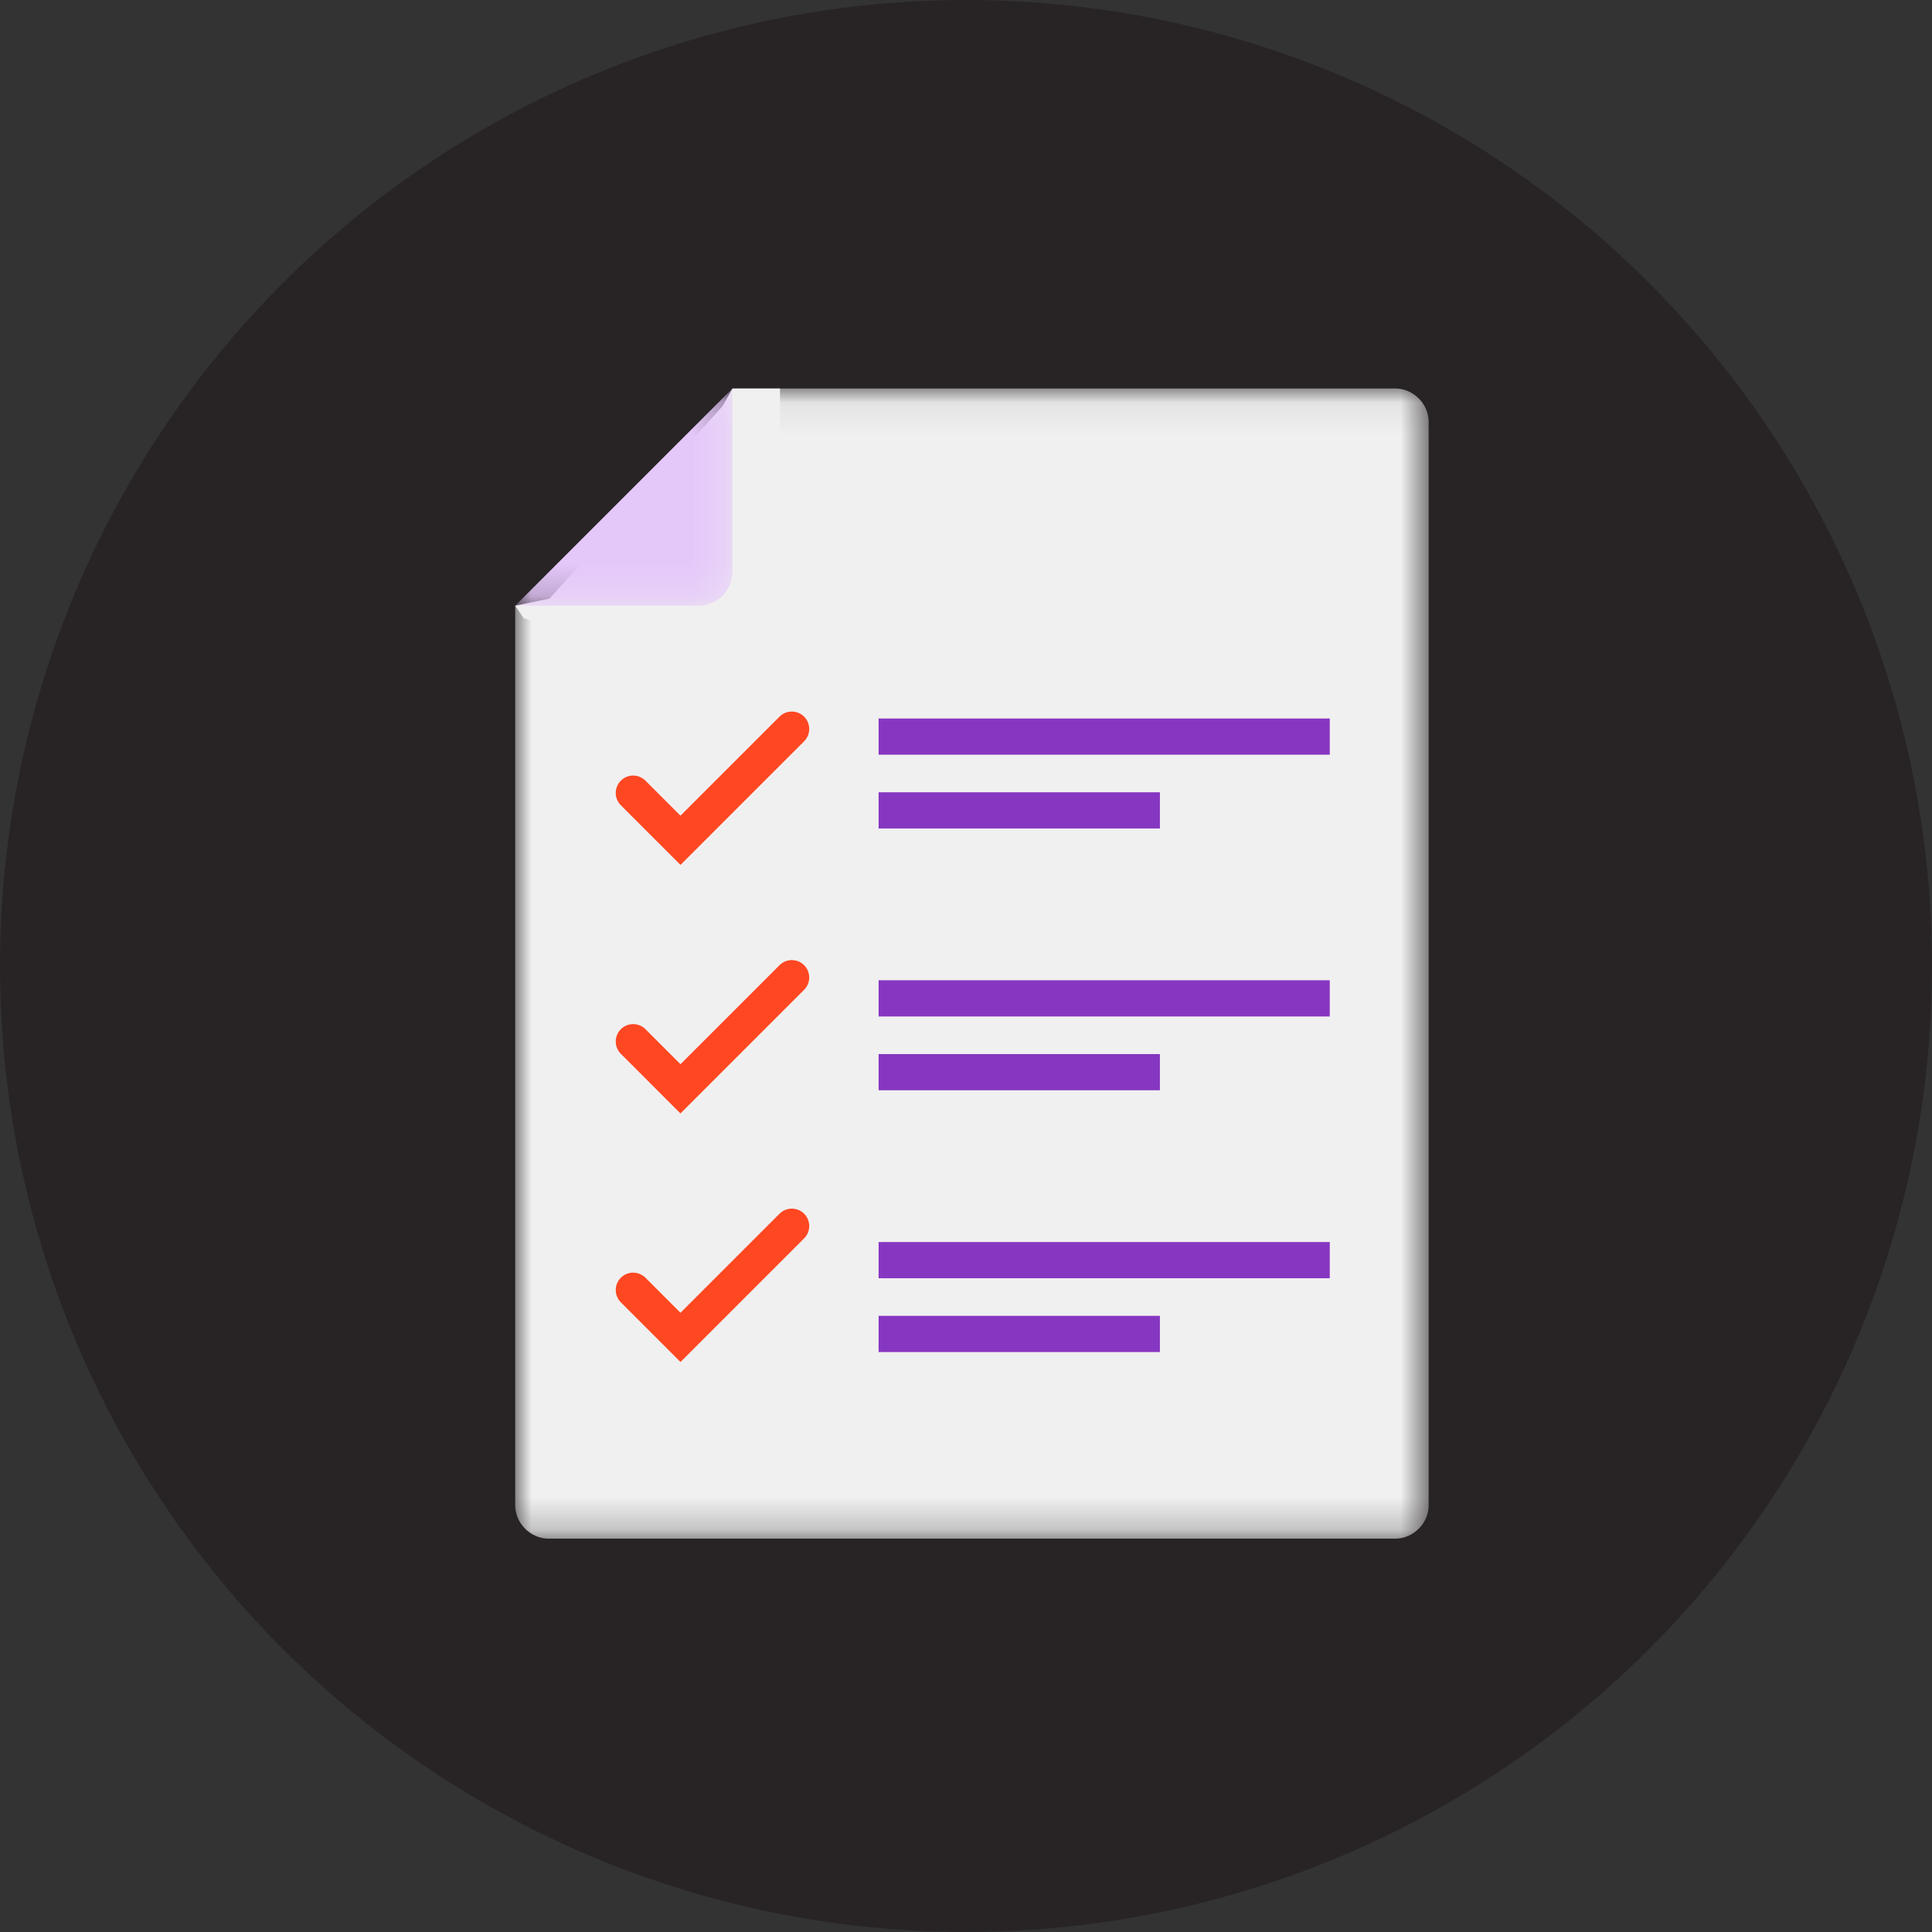 <svg xmlns="http://www.w3.org/2000/svg" xmlns:xlink="http://www.w3.org/1999/xlink" width="60" height="60" viewBox="0 0 60 60">
    <rect x="0" y="0" width="60" height="60" fill="#333333" stroke="none"/>
    <defs>
        <path id="ntxhddttta" d="M0 0.065L28.368 0.065 28.368 35.784 0 35.784z"/>
        <path id="y5io6wxjxc" d="M0 0.065L6.746 0.065 6.746 6.811 0 6.811z"/>
    </defs>
    <g fill="none" fill-rule="evenodd">
        <g>
            <g transform="translate(-731 -7549) translate(731 7549)">
                <circle cx="30" cy="30" r="30" fill="#282426"/>
                <path fill="#F0F0F0" d="M24.224 12.065L22.746 12.065 22.443 12.608 17.066 18.59 16 18.811 16.264 19.199 19.048 20.027 26.724 17.637 24.224 14.093z"/>
                <g>
                    <g transform="translate(16 12)">
                        <mask id="ieq29fq1gb" fill="#fff">
                            <use xlink:href="#ntxhddttta"/>
                        </mask>
                        <path fill="#F0F0F0" d="M27.33.065H6.79v5.708c0 .562-.476 1.038-1.039 1.038H0v27.935c0 .562.476 1.038 1.038 1.038H27.33c.562 0 1.038-.476 1.038-1.038V1.103c0-.562-.476-1.038-1.038-1.038" mask="url(#ieq29fq1gb)"/>
                    </g>
                    <g transform="translate(16 12)">
                        <mask id="v11syih1jd" fill="#fff">
                            <use xlink:href="#y5io6wxjxc"/>
                        </mask>
                        <path fill="#E5C8FA" d="M0 6.81h5.708c.562 0 1.038-.475 1.038-1.037V.065L0 6.81z" mask="url(#v11syih1jd)"/>
                    </g>
                    <path fill="#8736C1" d="M11.286 11.438L25.297 11.438 25.297 10.314 11.286 10.314zM11.286 13.73L20.022 13.73 20.022 12.605 11.286 12.605zM11.286 19.568L25.297 19.568 25.297 18.443 11.286 18.443zM11.286 21.859L20.022 21.859 20.022 20.735 11.286 20.735zM11.286 27.697L25.297 27.697 25.297 26.573 11.286 26.573zM11.286 29.989L20.022 29.989 20.022 28.865 11.286 28.865z" transform="translate(16 12)"/>
                    <path fill="#FF4722" d="M5.133 14.86l-1.852-1.852c-.211-.21-.211-.553 0-.764.211-.211.553-.211.764 0l1.088 1.088 3.076-3.076c.21-.21.553-.21.764 0 .211.212.211.554 0 .765l-3.84 3.84zM5.133 22.58l-1.852-1.853c-.211-.211-.211-.553 0-.765.211-.21.553-.21.764 0l1.088 1.088 3.076-3.075c.21-.211.553-.211.764 0 .211.211.211.553 0 .764l-3.84 3.84zM5.133 30.298l-1.852-1.853c-.211-.21-.211-.553 0-.764.211-.211.553-.21.764 0l1.088 1.088 3.076-3.076c.21-.21.553-.21.764 0 .211.211.211.554 0 .765l-3.84 3.84z" transform="translate(16 12)"/>
                </g>
            </g>
        </g>
    </g>
</svg>
